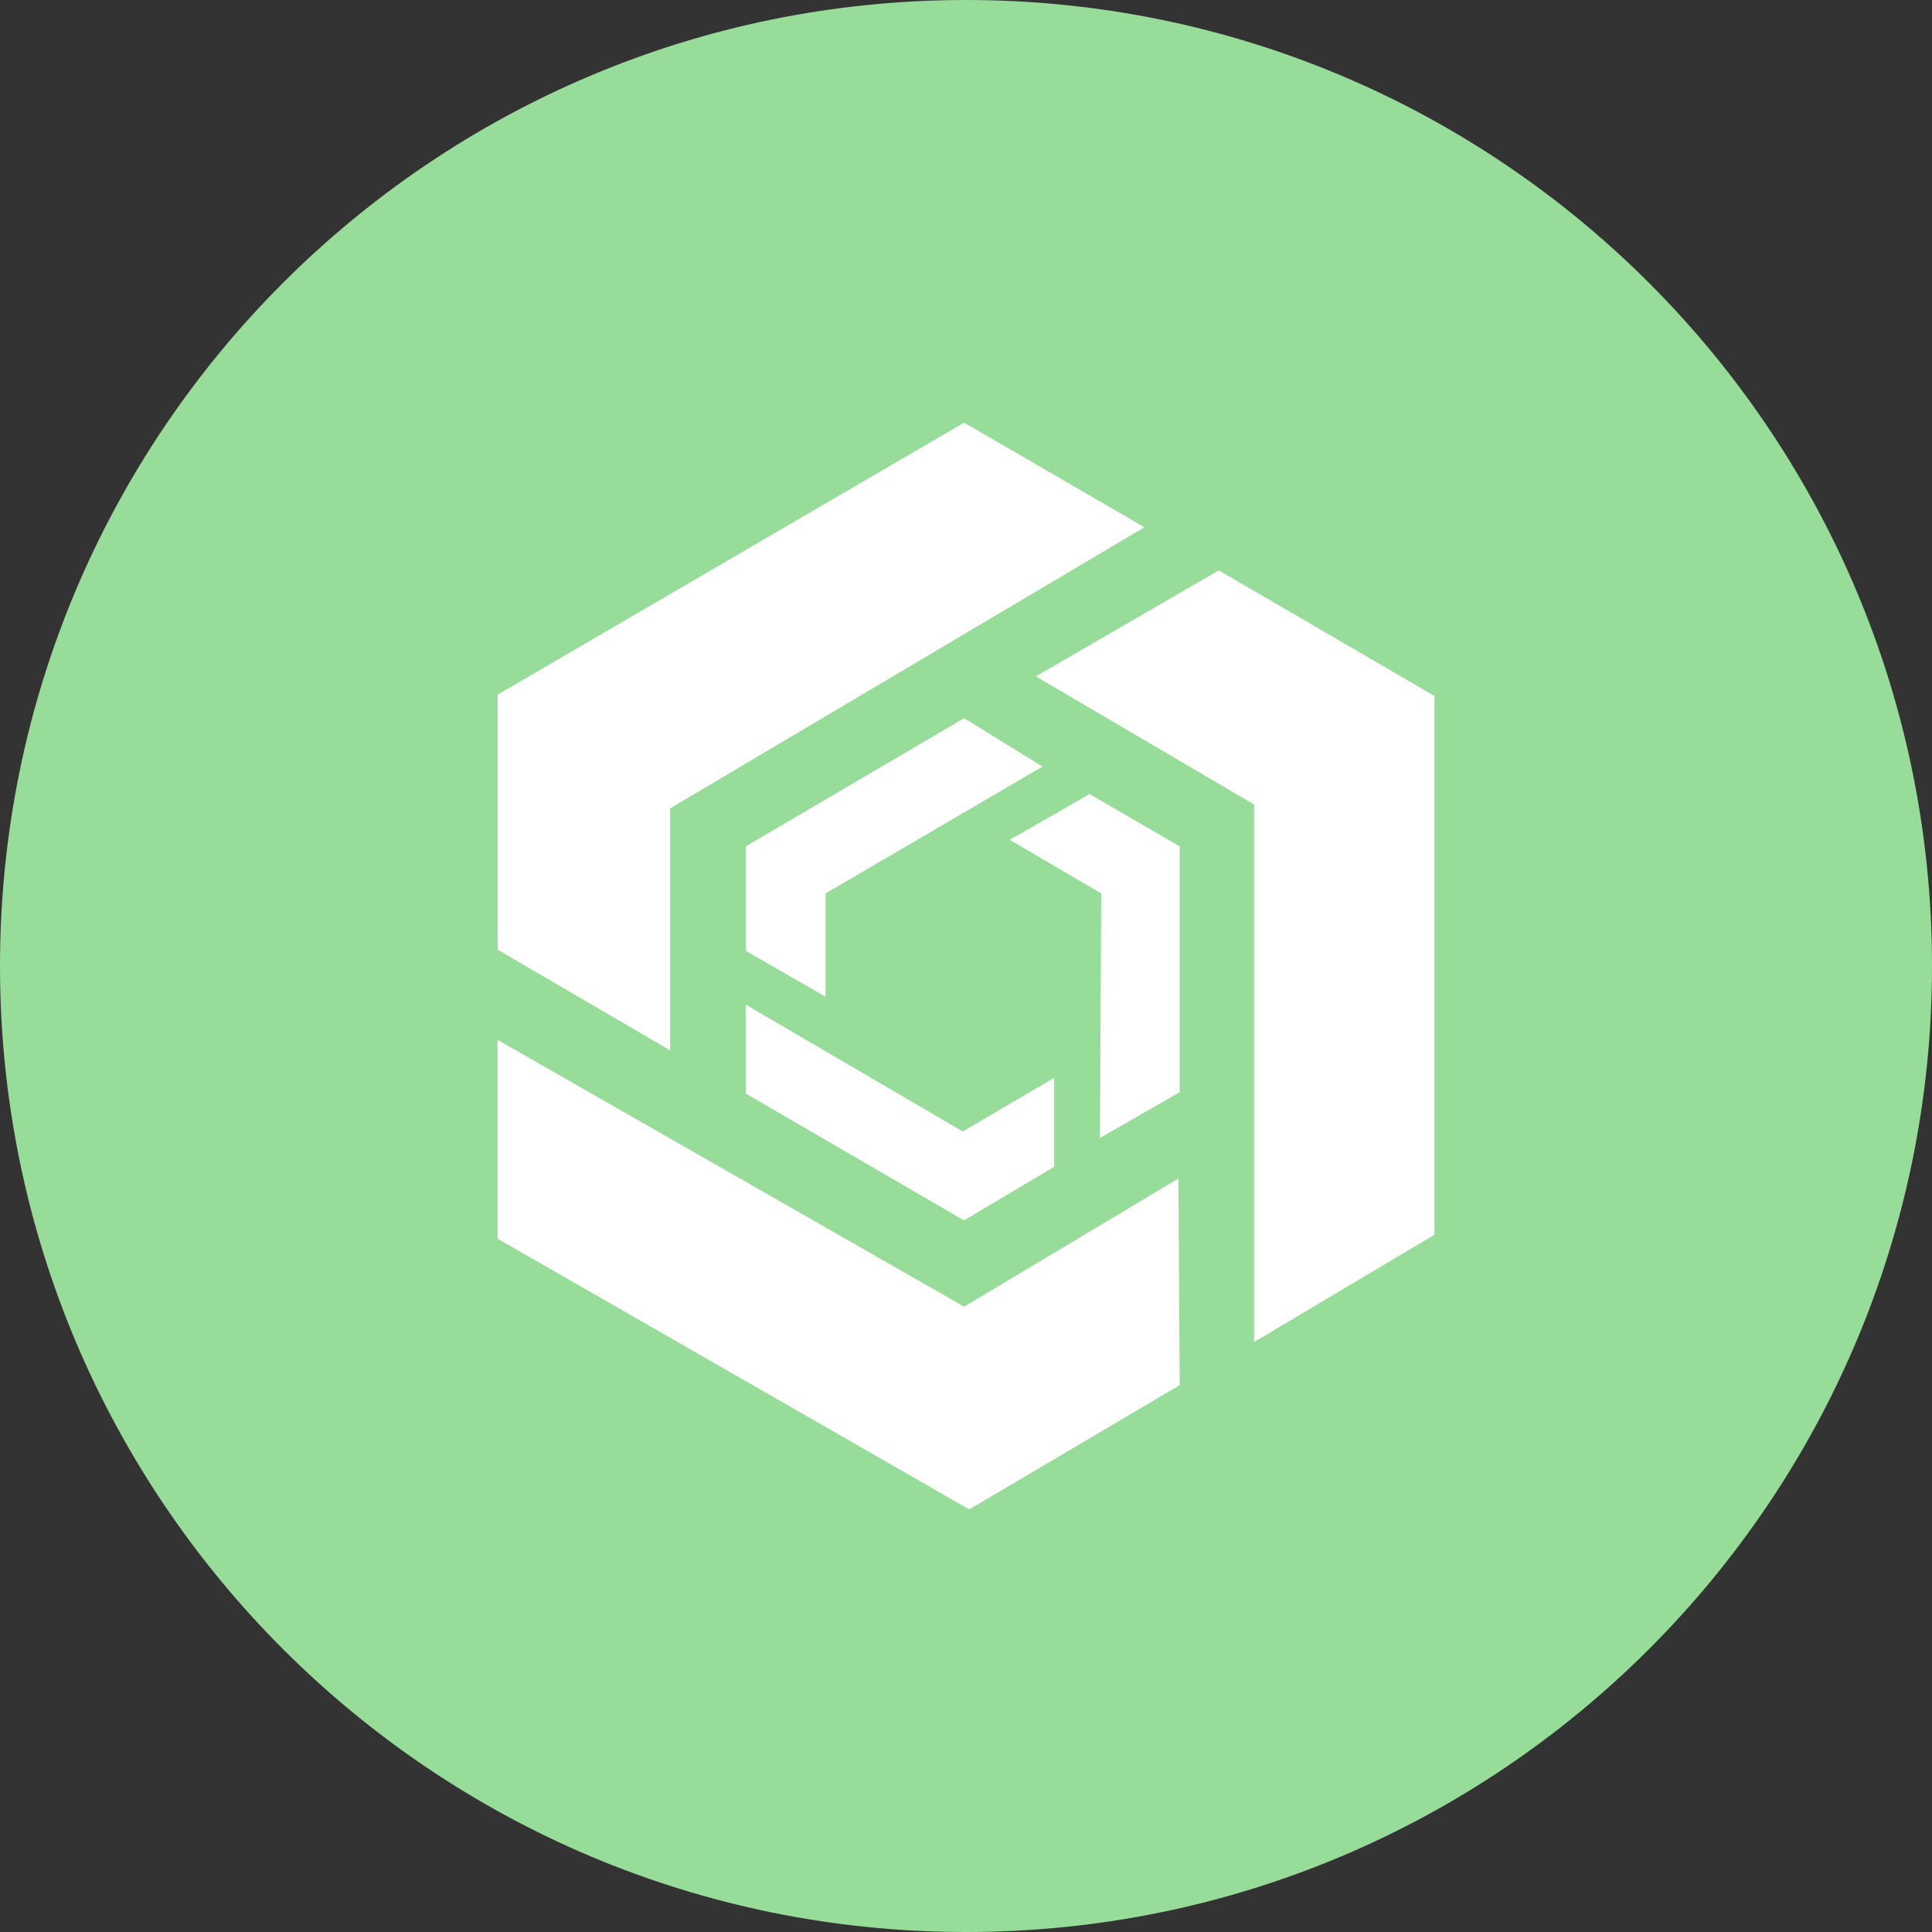 <svg xmlns="http://www.w3.org/2000/svg" width="1024" height="1024" fill="none">
   <rect width="100%" height="100%" fill="#333333" stroke="none"/>
   <g clip-path="url(#a)">
      <path fill="#98DC9A" d="M512 1024c282.77 0 512-229.23 512-512S794.77 0 512 0 0 229.23 0 512s229.23 512 512 512Z"/>
      <path fill="#fff" d="m395.311 504 42.24 24.26v-54.73l115-67.23-41.55-25.65-115.69 67.93V504Zm115.69-280 95.57 55.45-251.39 149v128.26l-91.41-53.37V368.18L511.001 224Zm66.48 196.85-42.28 24.26 48.48 28.42-.68 129.62 42.24-24.26V448.58l-47.79-27.73h.03Zm182.79 233.59-95.57 56.84V426.4l-115.7-67.93 97-56.14 114.27 66.54v285.57Zm-201.53-36v-47.17l-48.48 28.42-115-67.23v47.13l115.65 67.23 47.83-28.38Zm-295 38.12v-105.4l247.26 141.4 113.58-67.93.69 109.52L513.721 800l-250-143.48.02.04Z"/>
   </g>
   <defs>
      <clipPath id="a">
         <path fill="#fff" d="M0 0h1024v1024H0z"/>
      </clipPath>
   </defs>
</svg>

